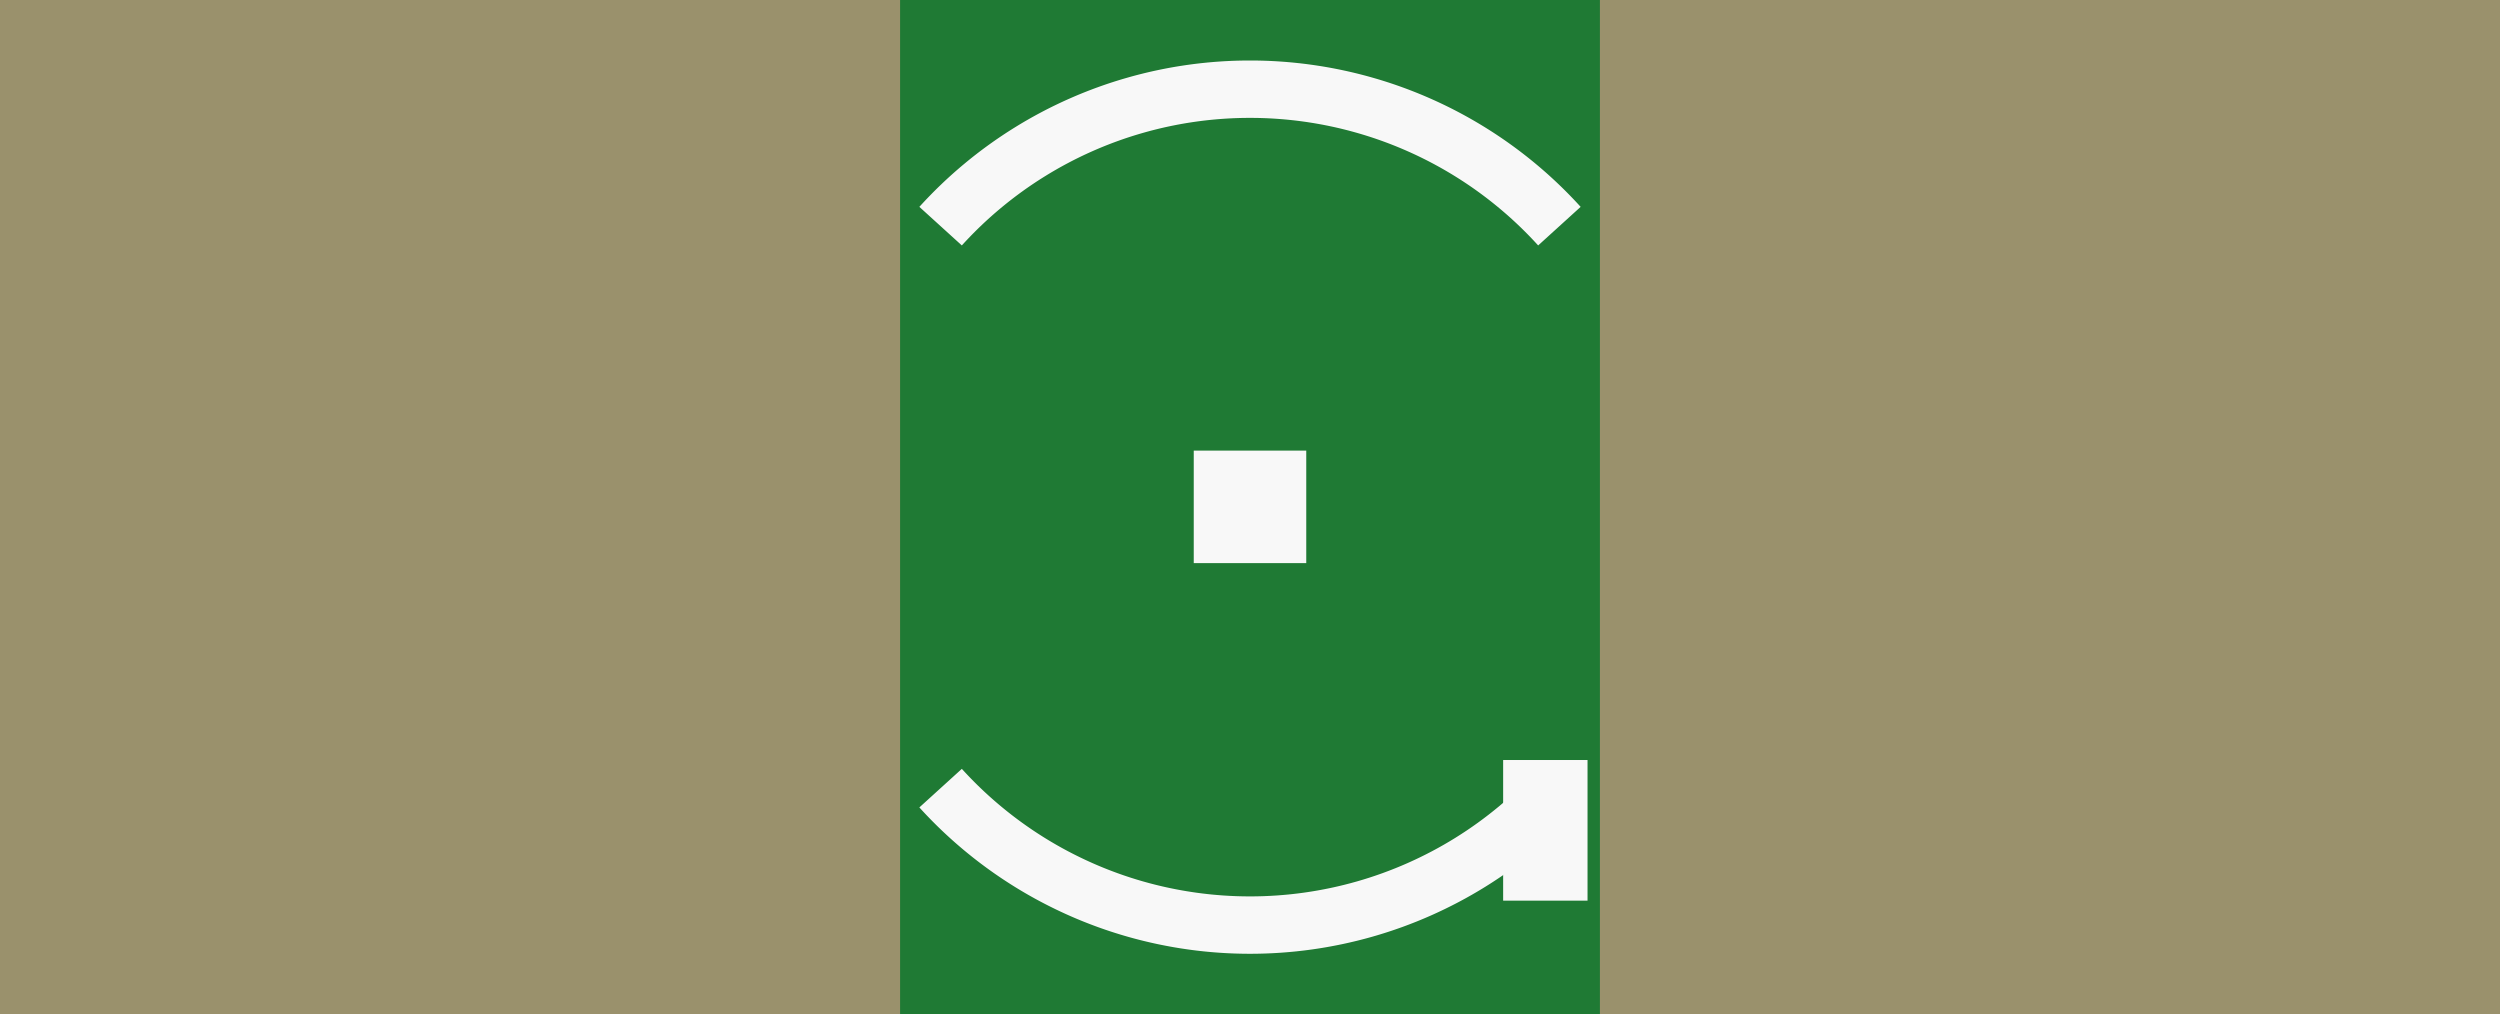 <?xml version='1.0' encoding='UTF-8' standalone='no'?>
<!-- Created with Fritzing (http://www.fritzing.org/) -->
<svg xmlns:svg='http://www.w3.org/2000/svg' xmlns='http://www.w3.org/2000/svg' version='1.2' baseProfile='tiny' x='0in' y='0in' width='0.175in' height='0.071in' viewBox='0 0 4.444 1.803' >
<rect x="0" y="0" width="4.444" height="1.803" fill="#333333" stroke="none"/>
<g id='breadboard'>
<path fill='#1F7A34' stroke='none' stroke-width='0' d='M0,0l4.444,0 0,1.803 -4.444,0 0,-1.803z
'/>
<rect id='connector0pad' connectorname='A' x='0' y='0' width='1.6' height='1.803' stroke='none' stroke-width='0' fill='#9A916C' stroke-linecap='round'/>
<rect id='connector1pad' connectorname='C' x='2.844' y='0' width='1.6' height='1.803' stroke='none' stroke-width='0' fill='#9A916C' stroke-linecap='round'/>
<path fill='none' d='M1.672,1.401 A0.743,0.743 0 0 0 2.772,1.401' stroke-width='0.102' stroke='#f8f8f8' />
<path fill='none' d='M2.772,0.402 A0.743,0.743 0 0 0 1.672,0.402' stroke-width='0.102' stroke='#f8f8f8' />
<rect x='2.122' y='0.801' width='0.2' height='0.2' stroke='none' stroke-width='0' fill='#f8f8f8' stroke-linecap='round'/>
<rect x='2.672' y='1.351' width='0.15' height='0.25' stroke='none' stroke-width='0' fill='#f8f8f8' stroke-linecap='round'/>
</g>
</svg>